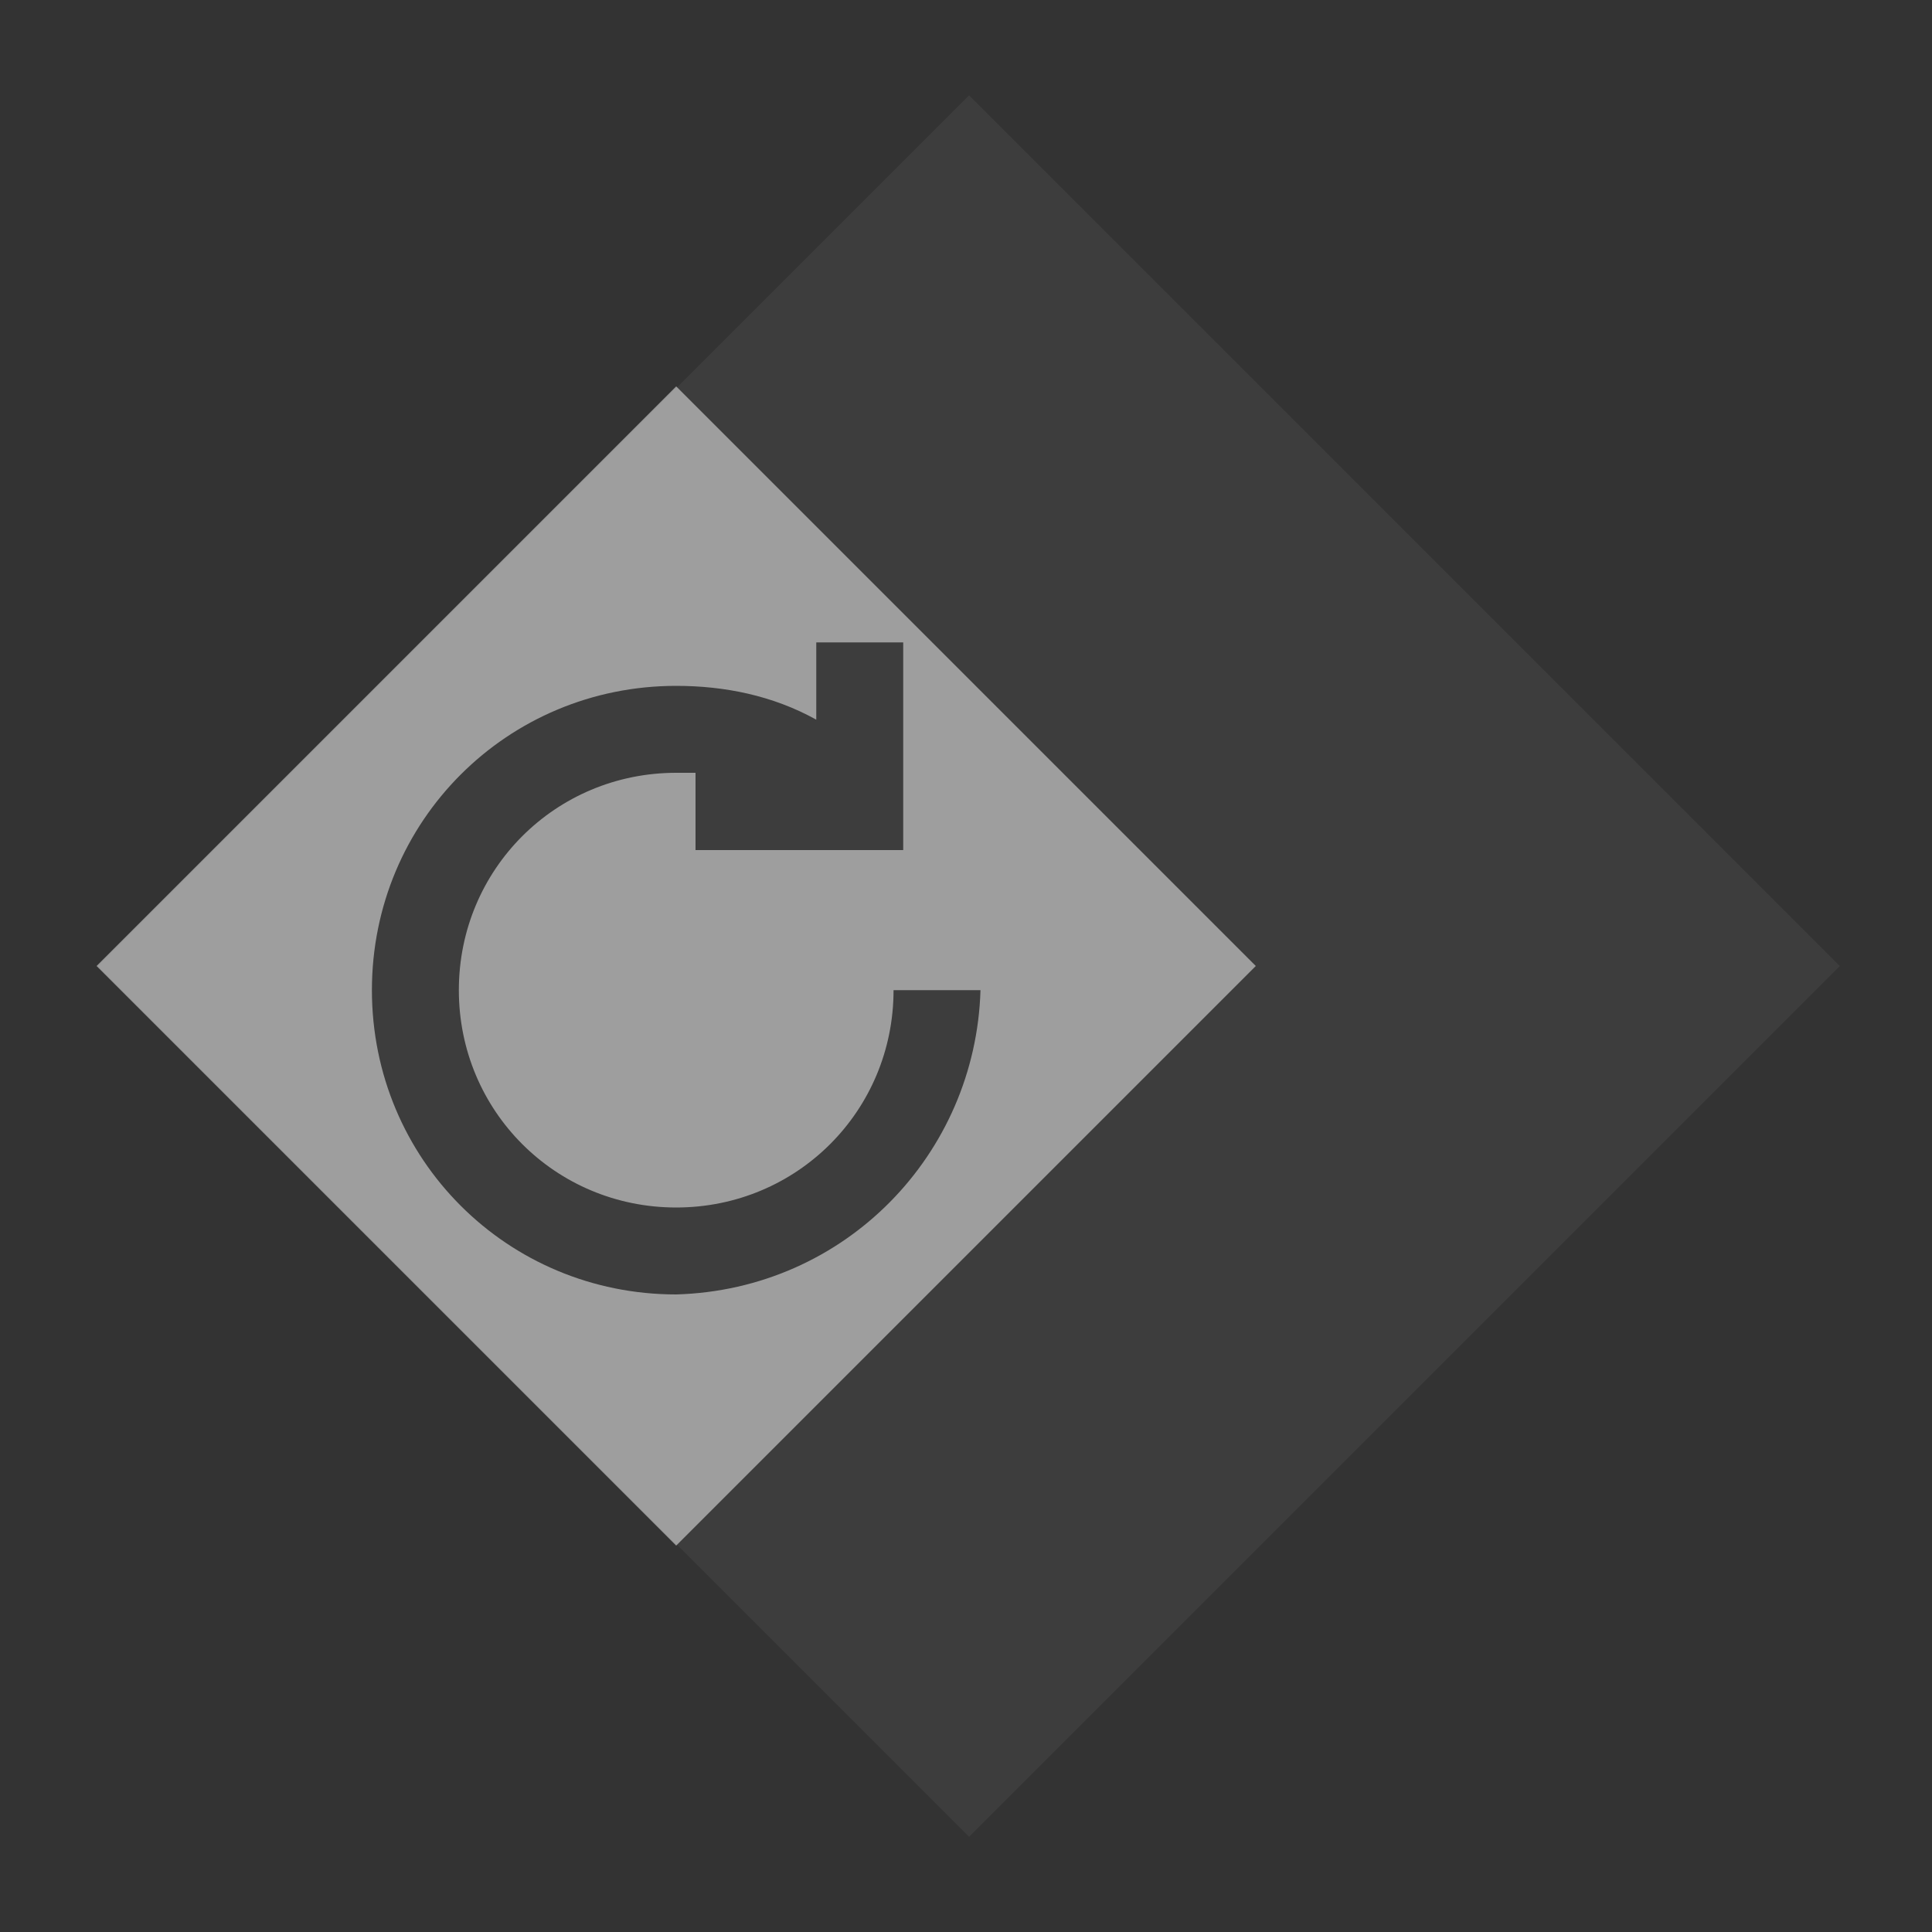 <?xml version="1.0" encoding="utf-8"?>
<!-- Generator: Adobe Illustrator 25.3.1, SVG Export Plug-In . SVG Version: 6.00 Build 0)  -->
<svg version="1.1" id="Layer_1" xmlns="http://www.w3.org/2000/svg" xmlns:xlink="http://www.w3.org/1999/xlink" x="0px" y="0px"
	 viewBox="0 0 40 40" style="enable-background:new 0 0 40 40;" xml:space="preserve">
<rect x="0" y="0" width="40" height="40" fill="#333333" stroke="none"/>
<style type="text/css">
	.st0{opacity:5.000000e-02;fill:#FFFFFF;enable-background:new    ;}
	.st1{opacity:0.5;fill:#FFFFFF;enable-background:new    ;}
</style>
<g id="Layer_2_1_">
	<g id="Layer_7">
		
			<rect x="7.3" y="7.3" transform="matrix(0.707 -0.707 0.707 0.707 -8.287 20.001)" class="st0" width="25.5" height="25.5"/>
		<path class="st1" d="M14,8L2,20l12,12l12-12L14,8z M14,26.8c-3.5,0-6.3-2.8-6.3-6.3c0-3.5,2.8-6.3,6.3-6.3c1,0,2,0.2,2.9,0.7v-1.6
			h1.8v4.3h-4.3V16c-0.1,0-0.3,0-0.4,0c-2.5,0-4.5,2-4.5,4.5s2,4.5,4.5,4.5s4.5-2,4.5-4.5h1.8C20.2,23.9,17.5,26.7,14,26.8L14,26.8z
			"/>
	</g>
</g>
</svg>
